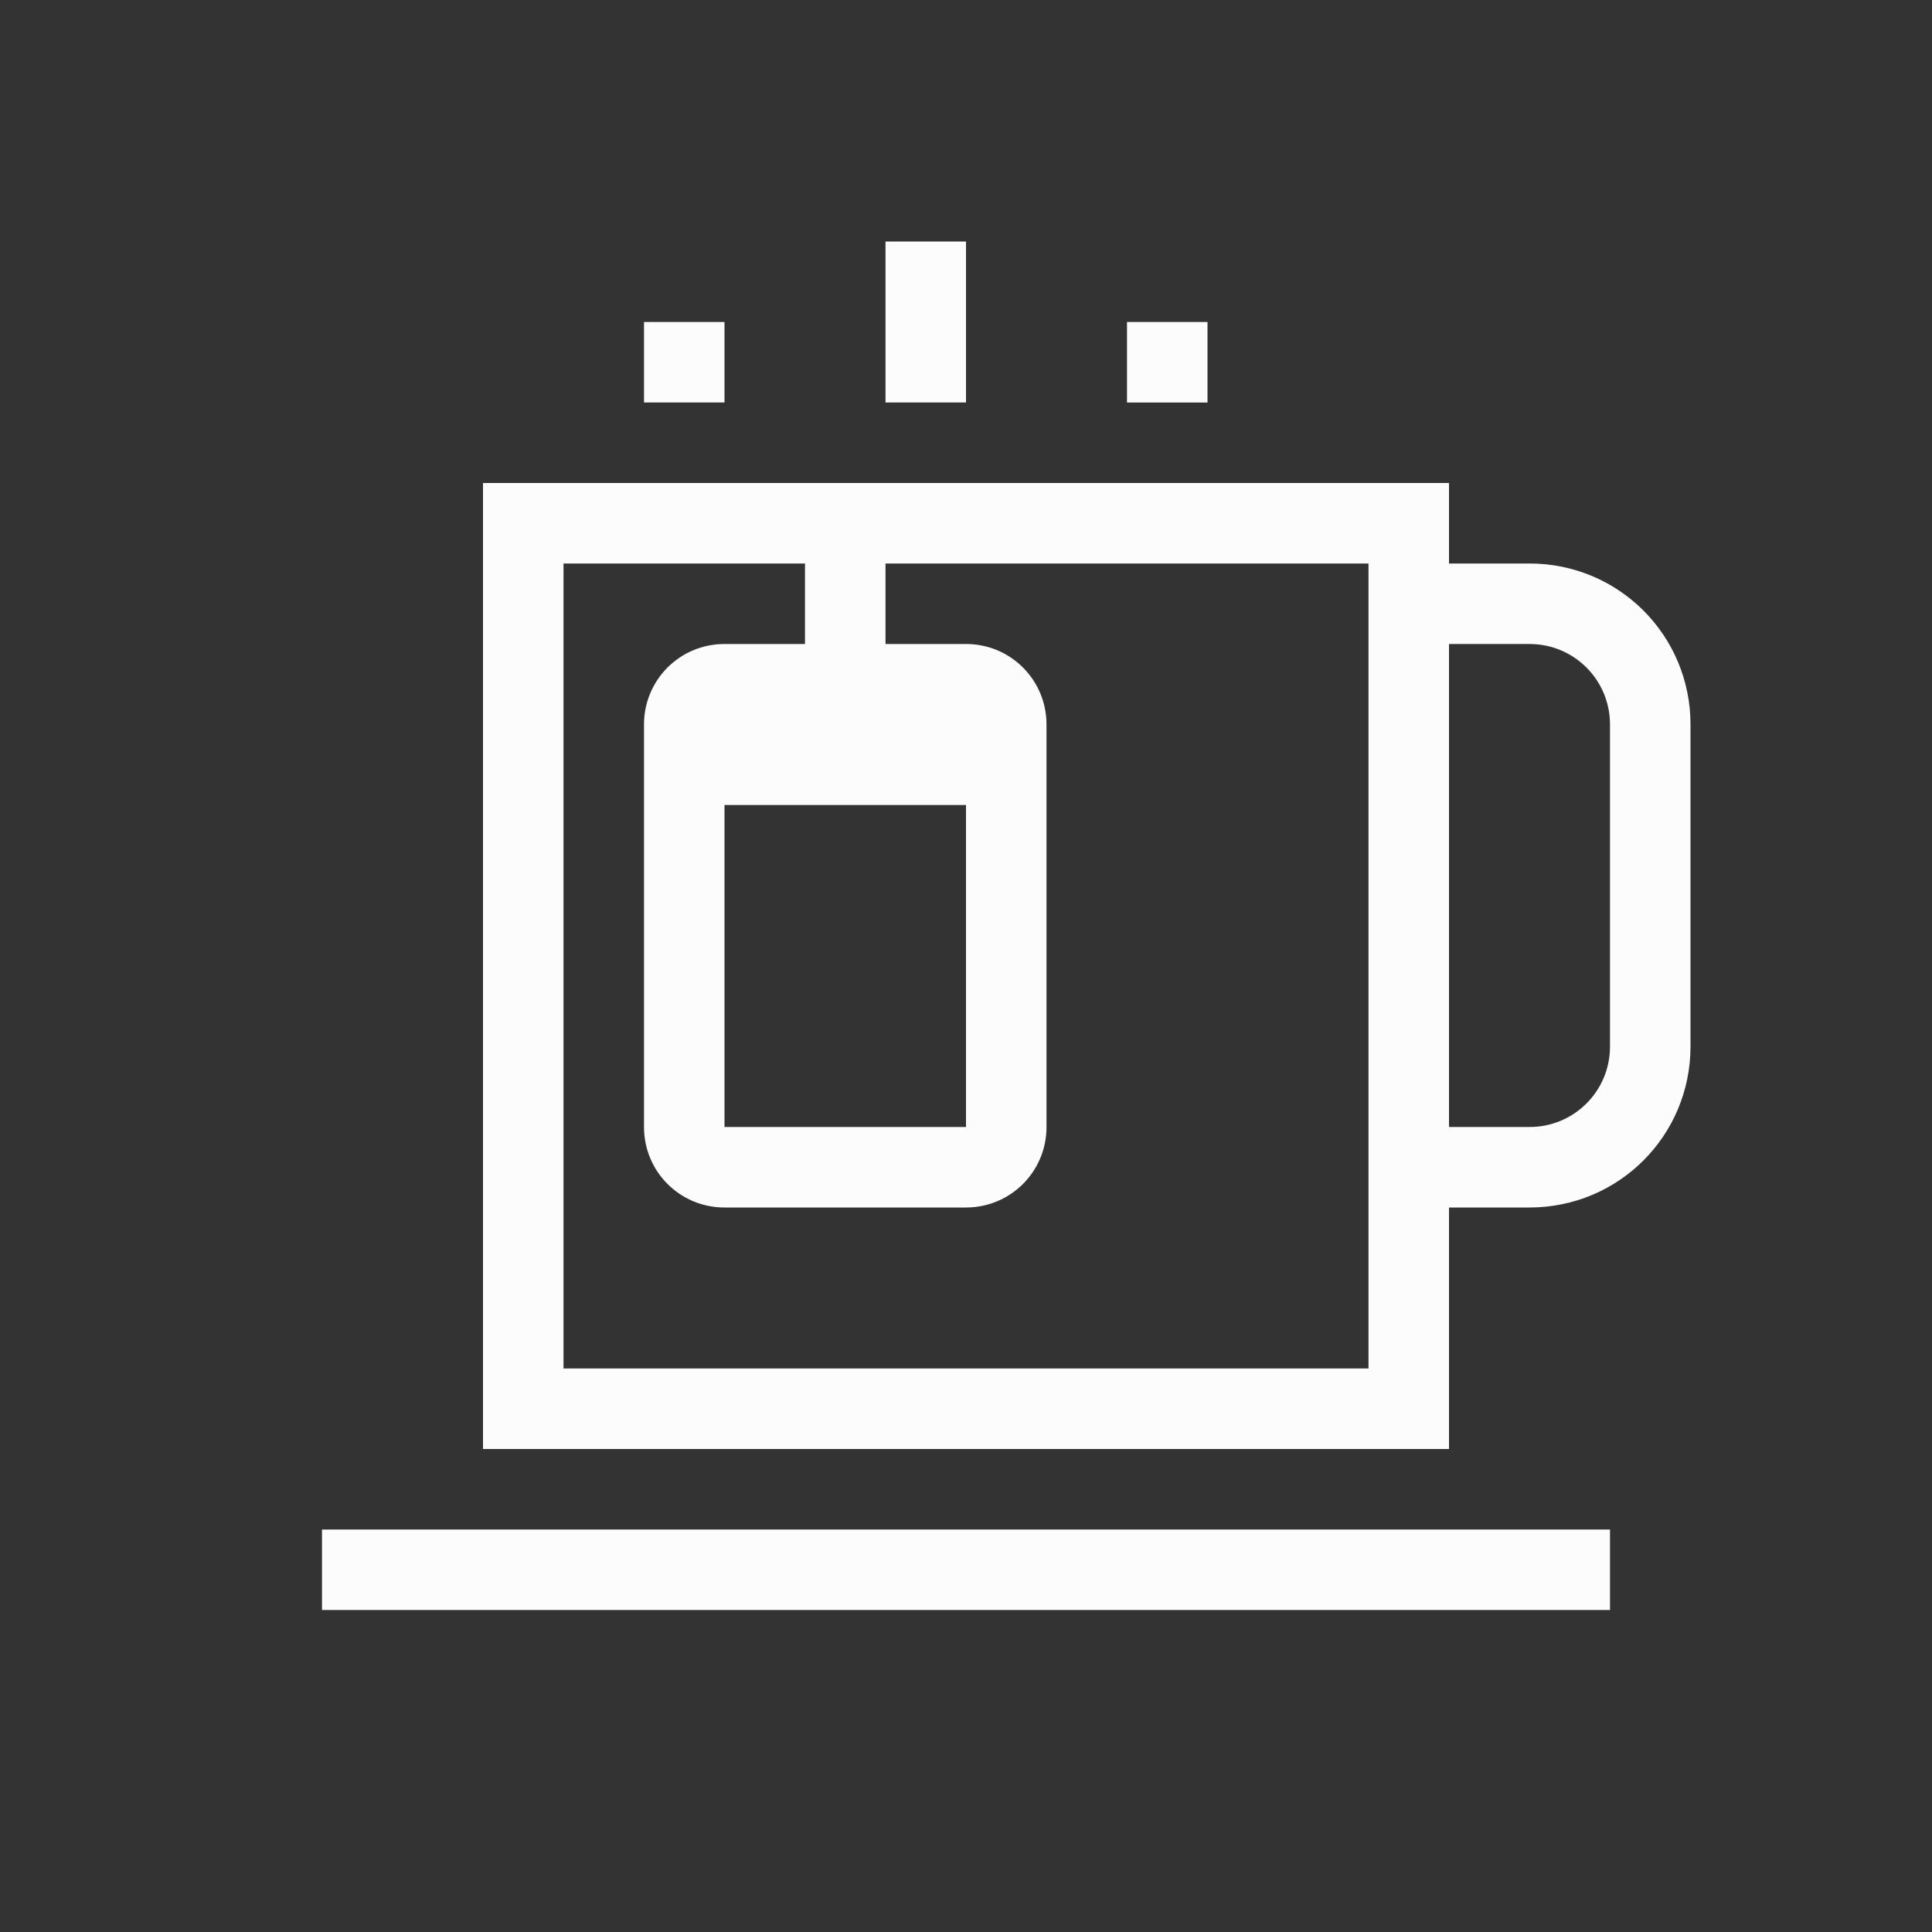 <svg xmlns="http://www.w3.org/2000/svg" xmlns:xlink="http://www.w3.org/1999/xlink" xmlns:cc="http://creativecommons.org/ns#" xmlns:dc="http://purl.org/dc/elements/1.1/" xmlns:rdf="http://www.w3.org/1999/02/22-rdf-syntax-ns#" xmlns:inkscape="http://www.inkscape.org/namespaces/inkscape" xmlns:sodipodi="http://sodipodi.sourceforge.net/DTD/sodipodi-0.dtd" width="24" height="24" viewBox="0 0 24 24">
  <rect x="0" y="0" width="24" height="24" fill="#333333" stroke="none"/>
  <style type="text/css" id="current-color-scheme">.ColorScheme-Background { color: #2a2e32; } .ColorScheme-ButtonText { color: #31363b; } .ColorScheme-Highlight { color: #3daee9; } .ColorScheme-Text { color: #fcfcfc; } </style>
  <g transform="translate(1,1)">
    <g id="kteatime" transform="translate(-1.22125e-15,-1.22125e-15)">
      <rect y="1.2212453e-015" x="1.2212453e-015" height="22" width="22" id="rect3825" style="fill:#566060;fill-opacity:0;stroke:none"/>
      <path inkscape:connector-curvature="0" style="opacity:1;fill:currentColor;fill-opacity:1;stroke:none" d="m 10,2 0,2 1,0 0,-2 -1,0 z M 7,3 7,4 8,4 8,3 7,3 Z m 6,0 0,1 1,0 0,-1 -1,0 z m -8,2 0,12 12,0 0,-3 1,0 c 1.108,0 2,-0.892 2,-2 L 20,8 C 20,6.892 19.108,6 18,6 L 17,6 17,5 5,5 Z M 6,6 9,6 9,7 8,7 C 7.446,7 7,7.446 7,8 l 0,5 c 0,0.554 0.446,1 1,1 l 3,0 c 0.554,0 1,-0.446 1,-1 L 12,8 C 12,7.446 11.554,7 11,7 L 10,7 10,6 16,6 16,16 6,16 6,6 Z m 11,1 1,0 c 0.554,0 1,0.446 1,1 l 0,4 c 0,0.554 -0.446,1 -1,1 l -1,0 0,-6 z m -9,2 3,0 0,4 -3,0 0,-4 z m -5,9 0,1 16,0 0,-1 -16,0 z" id="rect4168" class="ColorScheme-Text"/>
    </g>
  </g>
</svg>
